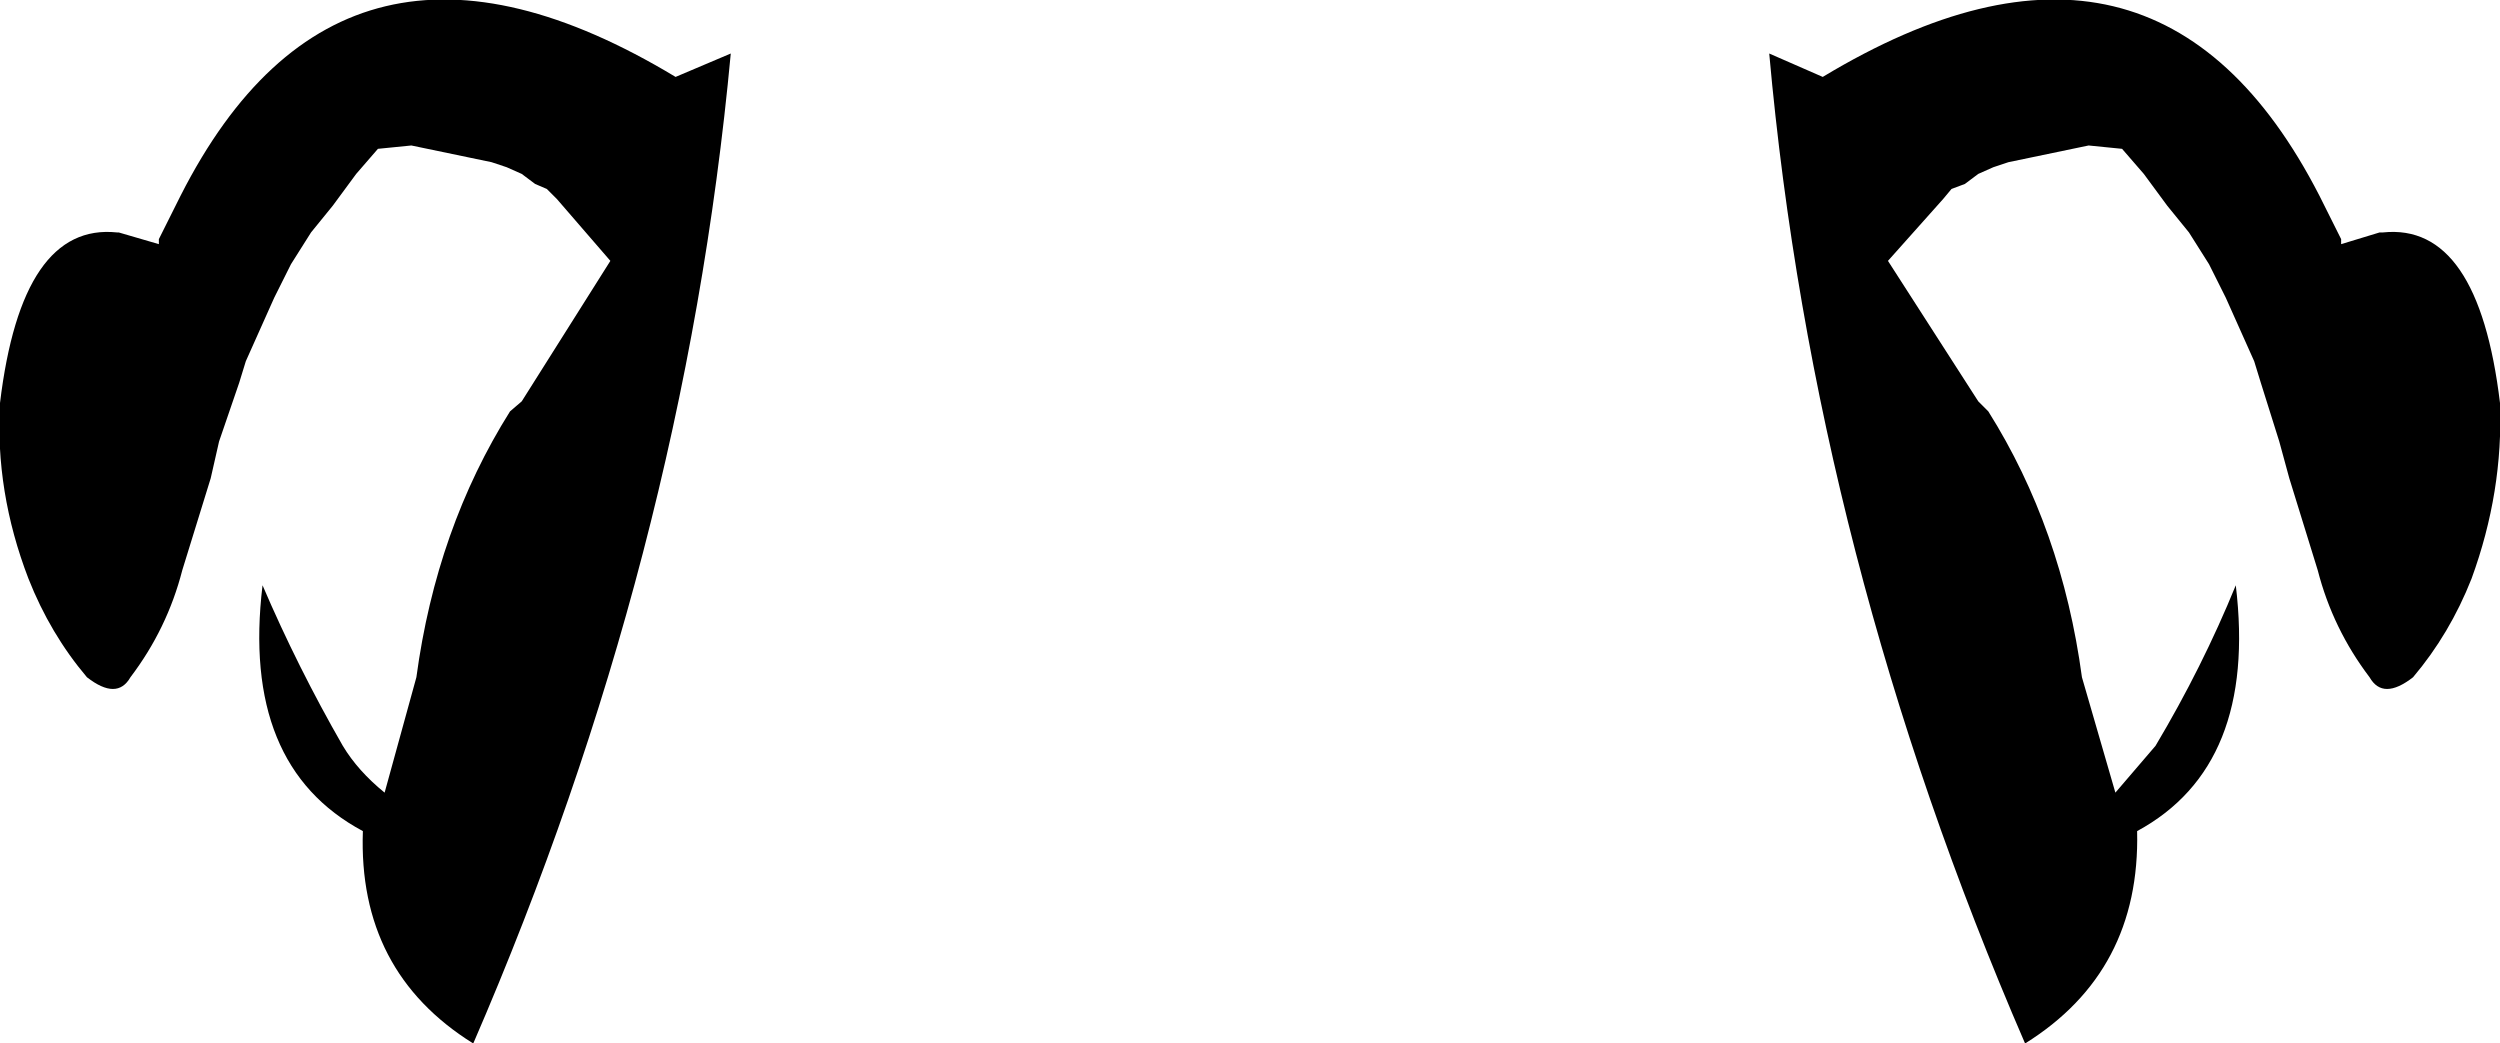 <?xml version="1.0" encoding="UTF-8" standalone="no"?>
<svg xmlns:xlink="http://www.w3.org/1999/xlink" height="31.2px" width="74.75px" xmlns="http://www.w3.org/2000/svg">
  <g transform="matrix(1.0, 0.0, 0.0, 1.0, -362.5, -107.4)">
    <path d="M384.35 109.0 Q382.95 124.05 376.65 138.6 373.2 136.45 373.35 132.25 369.7 130.3 370.35 124.9 371.4 127.35 372.75 129.7 373.2 130.45 374.0 131.1 L374.95 127.65 Q375.55 123.2 377.75 119.7 L378.1 119.4 380.75 115.2 379.15 113.35 378.85 113.05 378.5 112.9 378.1 112.6 377.65 112.4 377.2 112.25 374.8 111.75 373.8 111.85 373.15 112.6 372.45 113.55 371.8 114.35 371.2 115.3 370.7 116.3 369.85 118.2 369.65 118.85 369.05 120.6 368.8 121.7 367.95 124.45 Q367.5 126.2 366.4 127.65 366.0 128.35 365.1 127.65 364.0 126.35 363.35 124.7 362.35 122.1 362.5 119.45 363.15 114.05 366.0 114.35 L366.05 114.35 367.25 114.7 367.25 114.55 367.9 113.25 Q372.75 103.7 382.7 109.7 L384.35 109.0 M431.85 113.25 L432.5 114.55 432.5 114.7 433.65 114.35 433.75 114.35 Q436.6 114.05 437.25 119.45 437.35 122.1 436.4 124.7 435.75 126.35 434.65 127.65 433.75 128.35 433.35 127.65 432.25 126.2 431.8 124.45 L430.95 121.7 430.65 120.6 430.1 118.85 429.9 118.2 429.05 116.3 428.55 115.3 427.95 114.35 427.3 113.55 426.6 112.6 425.95 111.85 424.95 111.75 422.55 112.25 422.1 112.4 421.65 112.6 421.25 112.9 420.85 113.05 420.6 113.35 418.95 115.2 421.65 119.4 421.95 119.7 Q424.15 123.2 424.75 127.65 L425.75 131.1 426.95 129.7 Q428.35 127.35 429.35 124.9 430.0 130.3 426.4 132.25 426.5 136.45 423.05 138.6 416.75 124.05 415.4 109.0 L417.0 109.7 Q426.95 103.7 431.85 113.25" fill="#000000" fill-rule="evenodd" stroke="none"/>
  </g>
</svg>
